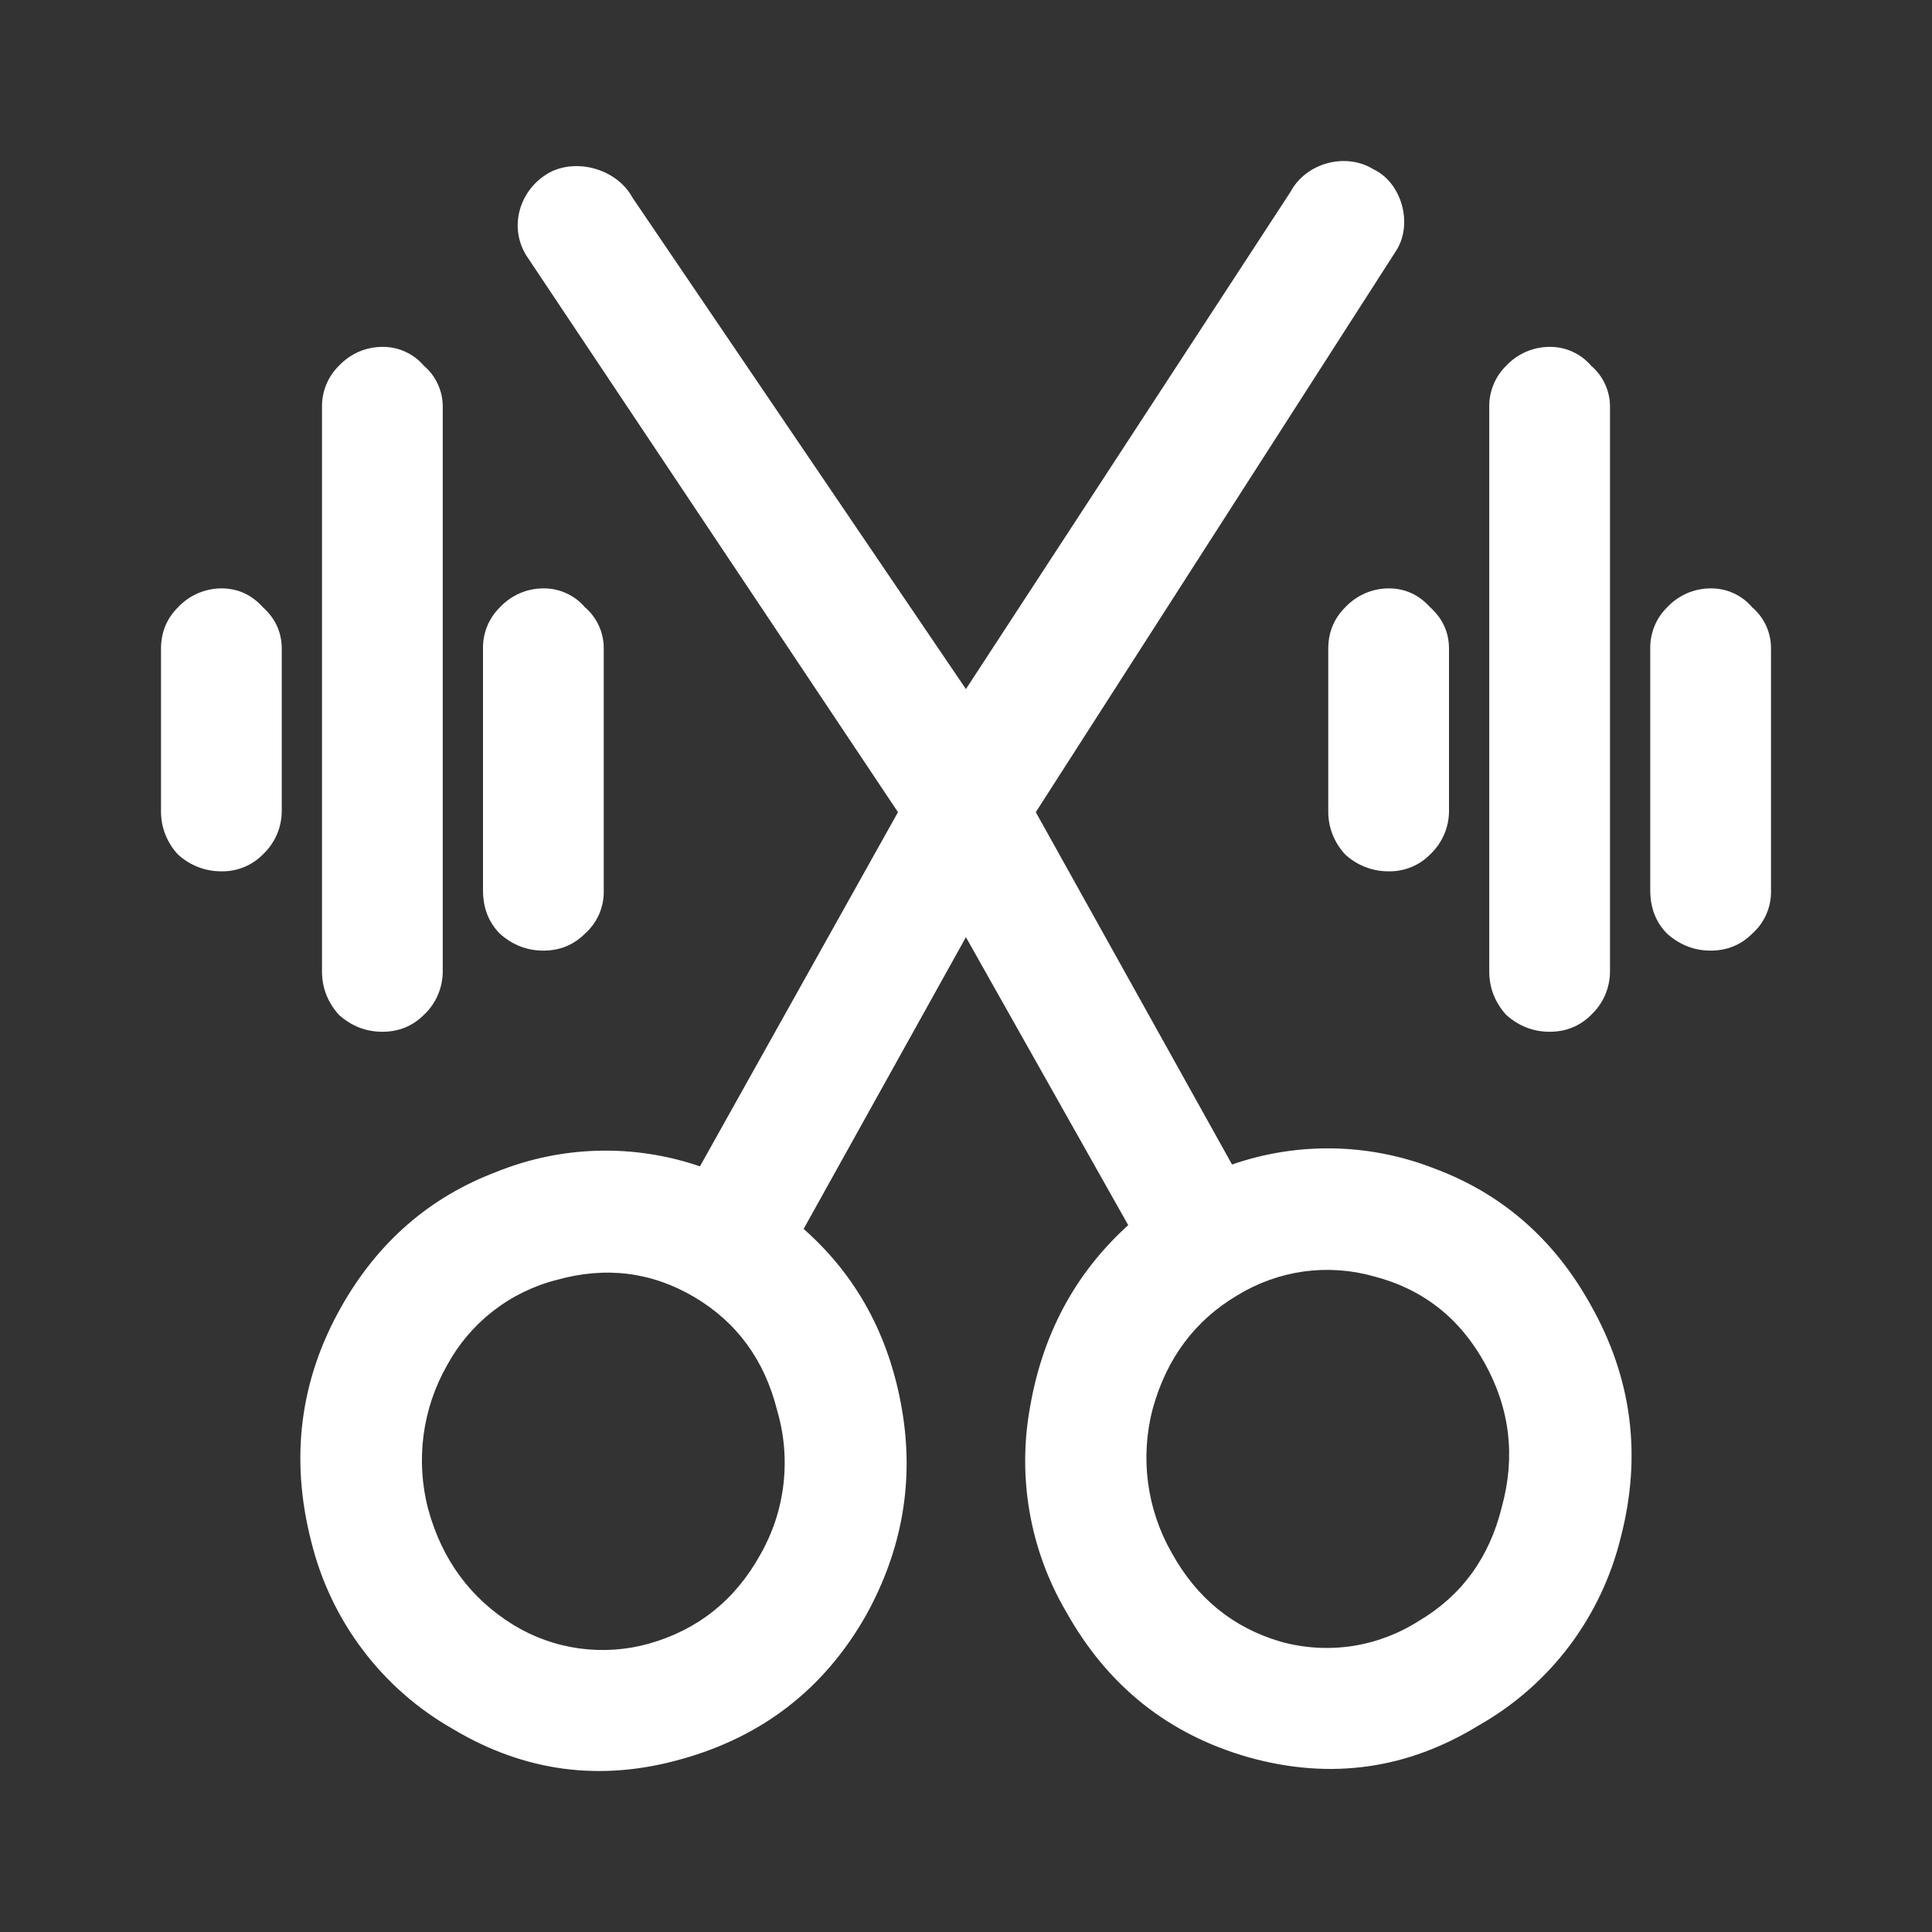 <svg width="24" height="24" viewBox="0 0 24 24" fill="none" xmlns="http://www.w3.org/2000/svg">
<rect x="0" y="0" width="24" height="24" fill="#333333" stroke="none"/>
<path d="M7.854 2.45V2.451L11.999 8.56L16.03 2.385C16.223 2.022 16.716 1.889 17.062 2.103C17.414 2.27 17.557 2.784 17.343 3.115L12.867 10.089L15.305 14.466C16.12 14.183 17.008 14.2 17.812 14.513C18.655 14.826 19.305 15.391 19.758 16.207C20.273 17.116 20.398 18.081 20.133 19.101C20.013 19.589 19.796 20.047 19.494 20.448C19.191 20.849 18.81 21.183 18.375 21.43C17.483 21.979 16.53 22.113 15.515 21.831C14.515 21.547 13.758 20.944 13.242 20.018C12.794 19.253 12.636 18.351 12.796 17.477C12.953 16.568 13.358 15.815 14.015 15.219L11.999 11.642L9.983 15.266C10.64 15.846 11.046 16.591 11.203 17.501C11.358 18.395 11.21 19.249 10.758 20.066C10.242 20.975 9.476 21.572 8.46 21.854C7.46 22.136 6.514 22.01 5.624 21.477C5.189 21.23 4.808 20.896 4.506 20.495C4.203 20.095 3.986 19.636 3.866 19.148C3.601 18.113 3.726 17.14 4.241 16.231C4.694 15.431 5.335 14.873 6.163 14.559C6.972 14.231 7.871 14.206 8.695 14.489L11.155 10.089L6.542 3.18C6.312 2.817 6.456 2.35 6.823 2.145C7.169 1.96 7.662 2.102 7.854 2.45ZM15.374 16.089C14.844 16.402 14.492 16.873 14.319 17.502C14.161 18.105 14.245 18.747 14.555 19.289C14.867 19.854 15.319 20.222 15.915 20.395C16.202 20.474 16.502 20.492 16.797 20.448C17.091 20.403 17.373 20.297 17.625 20.136C18.155 19.823 18.5 19.352 18.655 18.724C18.828 18.097 18.758 17.501 18.445 16.936C18.133 16.371 17.672 16.011 17.062 15.854C16.78 15.775 16.485 15.755 16.194 15.795C15.904 15.836 15.625 15.936 15.374 16.089ZM5.554 16.959C5.245 17.501 5.161 18.144 5.319 18.747C5.491 19.375 5.843 19.854 6.374 20.183C6.625 20.337 6.904 20.437 7.194 20.477C7.485 20.517 7.78 20.497 8.062 20.418C8.671 20.245 9.132 19.877 9.445 19.312C9.599 19.043 9.696 18.747 9.732 18.44C9.768 18.133 9.742 17.821 9.655 17.525C9.499 16.897 9.155 16.426 8.624 16.112C8.093 15.799 7.522 15.729 6.914 15.9C6.627 15.973 6.358 16.105 6.124 16.287C5.89 16.469 5.696 16.698 5.554 16.959Z" fill="white"/>
<path d="M20 5.059C20.001 4.961 19.981 4.864 19.94 4.775C19.9 4.686 19.84 4.607 19.766 4.544C19.703 4.469 19.623 4.409 19.534 4.369C19.445 4.328 19.348 4.308 19.25 4.309C19.149 4.309 19.049 4.33 18.956 4.37C18.863 4.411 18.779 4.47 18.71 4.544C18.642 4.611 18.588 4.691 18.552 4.779C18.516 4.868 18.498 4.963 18.5 5.059V12.067C18.5 12.27 18.57 12.45 18.71 12.607C18.867 12.747 19.047 12.817 19.25 12.817C19.453 12.817 19.625 12.747 19.766 12.607C19.84 12.537 19.899 12.454 19.939 12.361C19.979 12.268 20 12.168 20 12.067V5.059Z" fill="white"/>
<path d="M17.766 7.544C17.625 7.387 17.453 7.309 17.25 7.309C17.149 7.309 17.049 7.331 16.956 7.371C16.863 7.412 16.779 7.471 16.71 7.545C16.57 7.685 16.5 7.857 16.5 8.06V10.074C16.498 10.274 16.573 10.467 16.71 10.614C16.857 10.75 17.05 10.825 17.25 10.824C17.346 10.826 17.441 10.808 17.53 10.772C17.619 10.736 17.699 10.682 17.766 10.614C17.84 10.544 17.898 10.461 17.939 10.368C17.979 10.276 18 10.176 18 10.075V8.059C18 7.856 17.922 7.684 17.766 7.544Z" fill="white"/>
<path d="M21.94 7.775C21.981 7.864 22.001 7.961 22 8.059V11.059C22.003 11.16 21.984 11.261 21.943 11.355C21.903 11.448 21.842 11.531 21.766 11.599C21.625 11.739 21.453 11.809 21.25 11.809C21.047 11.809 20.867 11.739 20.71 11.599C20.57 11.458 20.5 11.278 20.5 11.059V8.059C20.498 7.963 20.516 7.868 20.552 7.779C20.588 7.691 20.642 7.611 20.71 7.544C20.779 7.47 20.863 7.411 20.956 7.37C21.049 7.33 21.149 7.309 21.25 7.309C21.348 7.308 21.445 7.328 21.534 7.369C21.623 7.409 21.703 7.469 21.766 7.544C21.84 7.607 21.9 7.686 21.94 7.775Z" fill="white"/>
<path d="M5.5 5.059C5.501 4.961 5.481 4.864 5.44 4.775C5.4 4.686 5.341 4.607 5.266 4.544C5.203 4.469 5.123 4.409 5.034 4.369C4.945 4.328 4.848 4.308 4.75 4.309C4.649 4.309 4.549 4.33 4.456 4.37C4.363 4.411 4.279 4.47 4.21 4.544C4.142 4.611 4.088 4.691 4.052 4.779C4.016 4.868 3.998 4.963 4 5.059V12.067C4 12.27 4.07 12.45 4.21 12.607C4.367 12.747 4.547 12.817 4.75 12.817C4.953 12.817 5.125 12.747 5.266 12.607C5.34 12.537 5.399 12.454 5.439 12.361C5.479 12.268 5.5 12.168 5.5 12.067V5.059Z" fill="white"/>
<path d="M3.266 7.544C3.125 7.387 2.953 7.309 2.75 7.309C2.649 7.309 2.549 7.331 2.456 7.371C2.363 7.412 2.279 7.471 2.21 7.545C2.07 7.685 2 7.857 2 8.06V10.074C1.998 10.274 2.073 10.467 2.21 10.614C2.357 10.75 2.55 10.825 2.75 10.824C2.846 10.826 2.941 10.808 3.03 10.772C3.119 10.736 3.199 10.682 3.266 10.614C3.34 10.544 3.398 10.461 3.439 10.368C3.479 10.276 3.5 10.176 3.5 10.075V8.059C3.5 7.856 3.422 7.684 3.266 7.544Z" fill="white"/>
<path d="M7.44 7.775C7.481 7.864 7.501 7.961 7.5 8.059V11.059C7.503 11.16 7.484 11.261 7.443 11.355C7.403 11.448 7.342 11.531 7.266 11.599C7.125 11.739 6.953 11.809 6.75 11.809C6.547 11.809 6.367 11.739 6.21 11.599C6.07 11.458 6 11.278 6 11.059V8.059C5.998 7.963 6.016 7.868 6.052 7.779C6.088 7.691 6.142 7.611 6.21 7.544C6.279 7.47 6.363 7.411 6.456 7.37C6.549 7.33 6.649 7.309 6.75 7.309C6.848 7.308 6.945 7.328 7.034 7.369C7.123 7.409 7.203 7.469 7.266 7.544C7.341 7.607 7.4 7.686 7.44 7.775Z" fill="white"/>
</svg>
